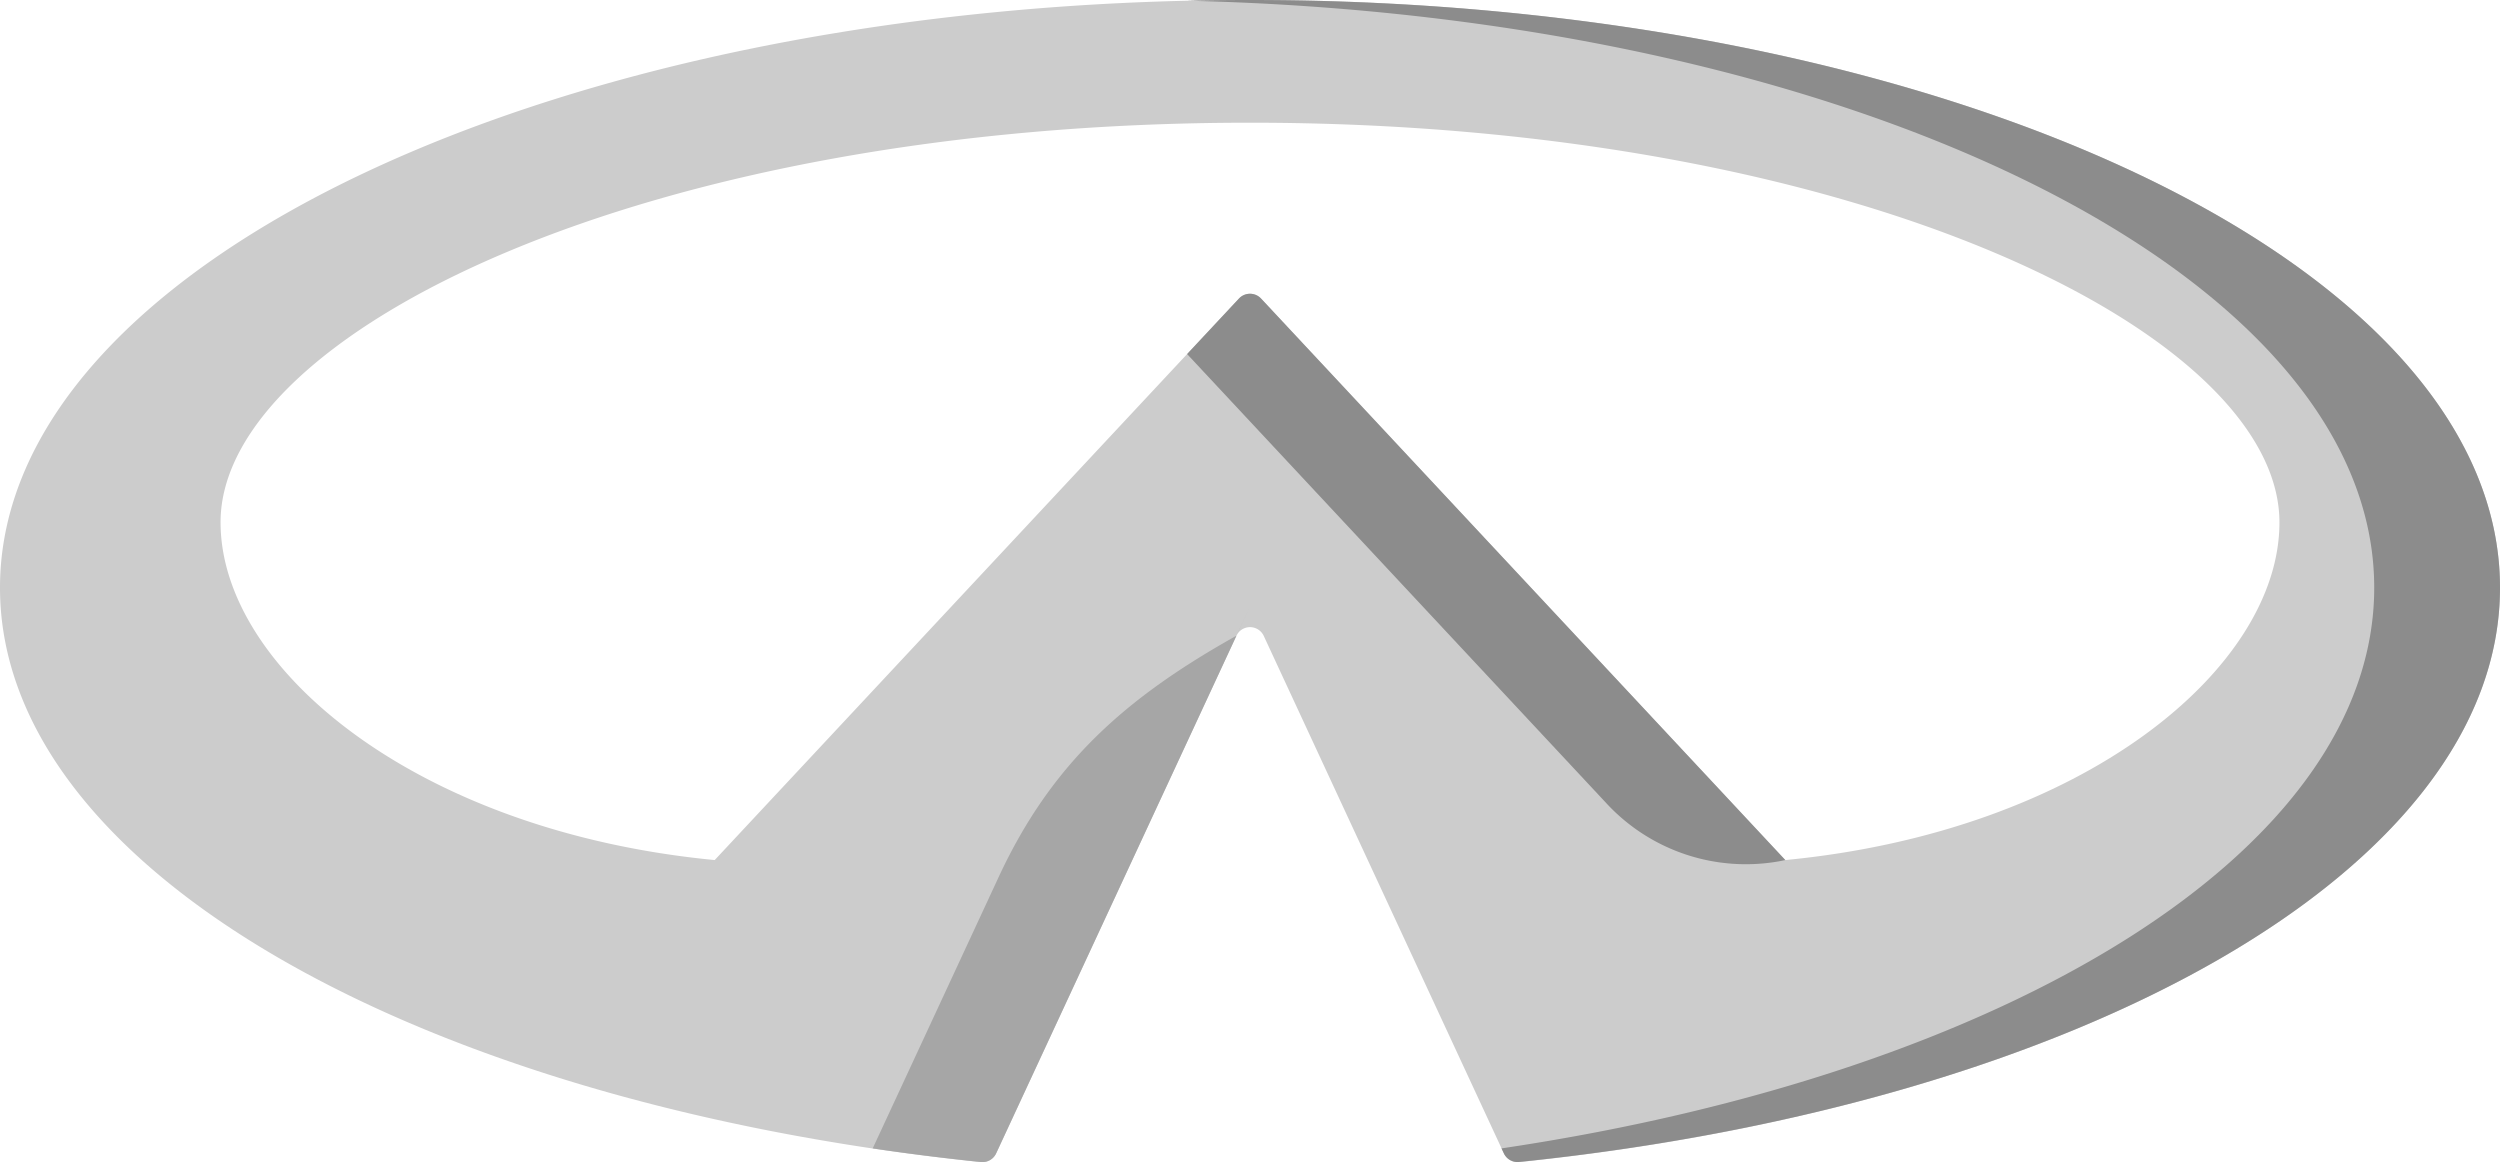 <svg id="Capa_1" data-name="Capa 1" xmlns="http://www.w3.org/2000/svg" viewBox="0 0 512 238"><defs><style>.cls-1{fill:#ccc}.cls-2{fill:#8c8c8c}.cls-3{fill:#a6a6a6}</style></defs><title>infiniti</title><path class="cls-1" d="M256 137C114.6 137 0 190.86 0 257.36 0 315 85.95 363.12 200.88 375a3.11 3.11 0 0 0 3.13-1.78l49.19-106a3.1 3.1 0 0 1 5.61 0l49.19 106a3.11 3.11 0 0 0 3.13 1.78C426.05 363.12 512 315 512 257.36 512 190.86 397.4 137 256 137zm109.63 176.14l-107.37-115a3.1 3.1 0 0 0-4.52 0l-107.37 115c-60.92-5.86-101.2-39.2-101.2-69.18 0-38.7 86.63-81.83 210.83-81.83S466.83 205.26 466.83 244c0 29.94-40.28 63.28-101.2 69.14z" transform="translate(0 -137)"/><path class="cls-2" d="M364.71 313.33l.92-.19-107.37-115a3.1 3.1 0 0 0-4.52 0l-10.62 11.37 85.87 92a38.92 38.92 0 0 0 35.72 11.82z" transform="translate(0 -137)"/><path class="cls-3" d="M204.53 316.61l-25.8 55.58q10.88 1.62 22.15 2.79a3.1 3.1 0 0 0 3.13-1.78l52-112-2.8 6c-22.6 12.65-37.81 26-48.68 49.41z" transform="translate(0 -137)"/><path class="cls-2" d="M256 137q-6.48 0-12.88.15c135.41 3.15 243.12 55.74 243.12 120.21 0 53.83-75.08 99.41-178.73 114.83l.47 1a3.11 3.11 0 0 0 3.13 1.78C426.05 363.12 512 315 512 257.36 512 190.86 397.4 137 256 137z" transform="translate(0 -137)"/></svg>